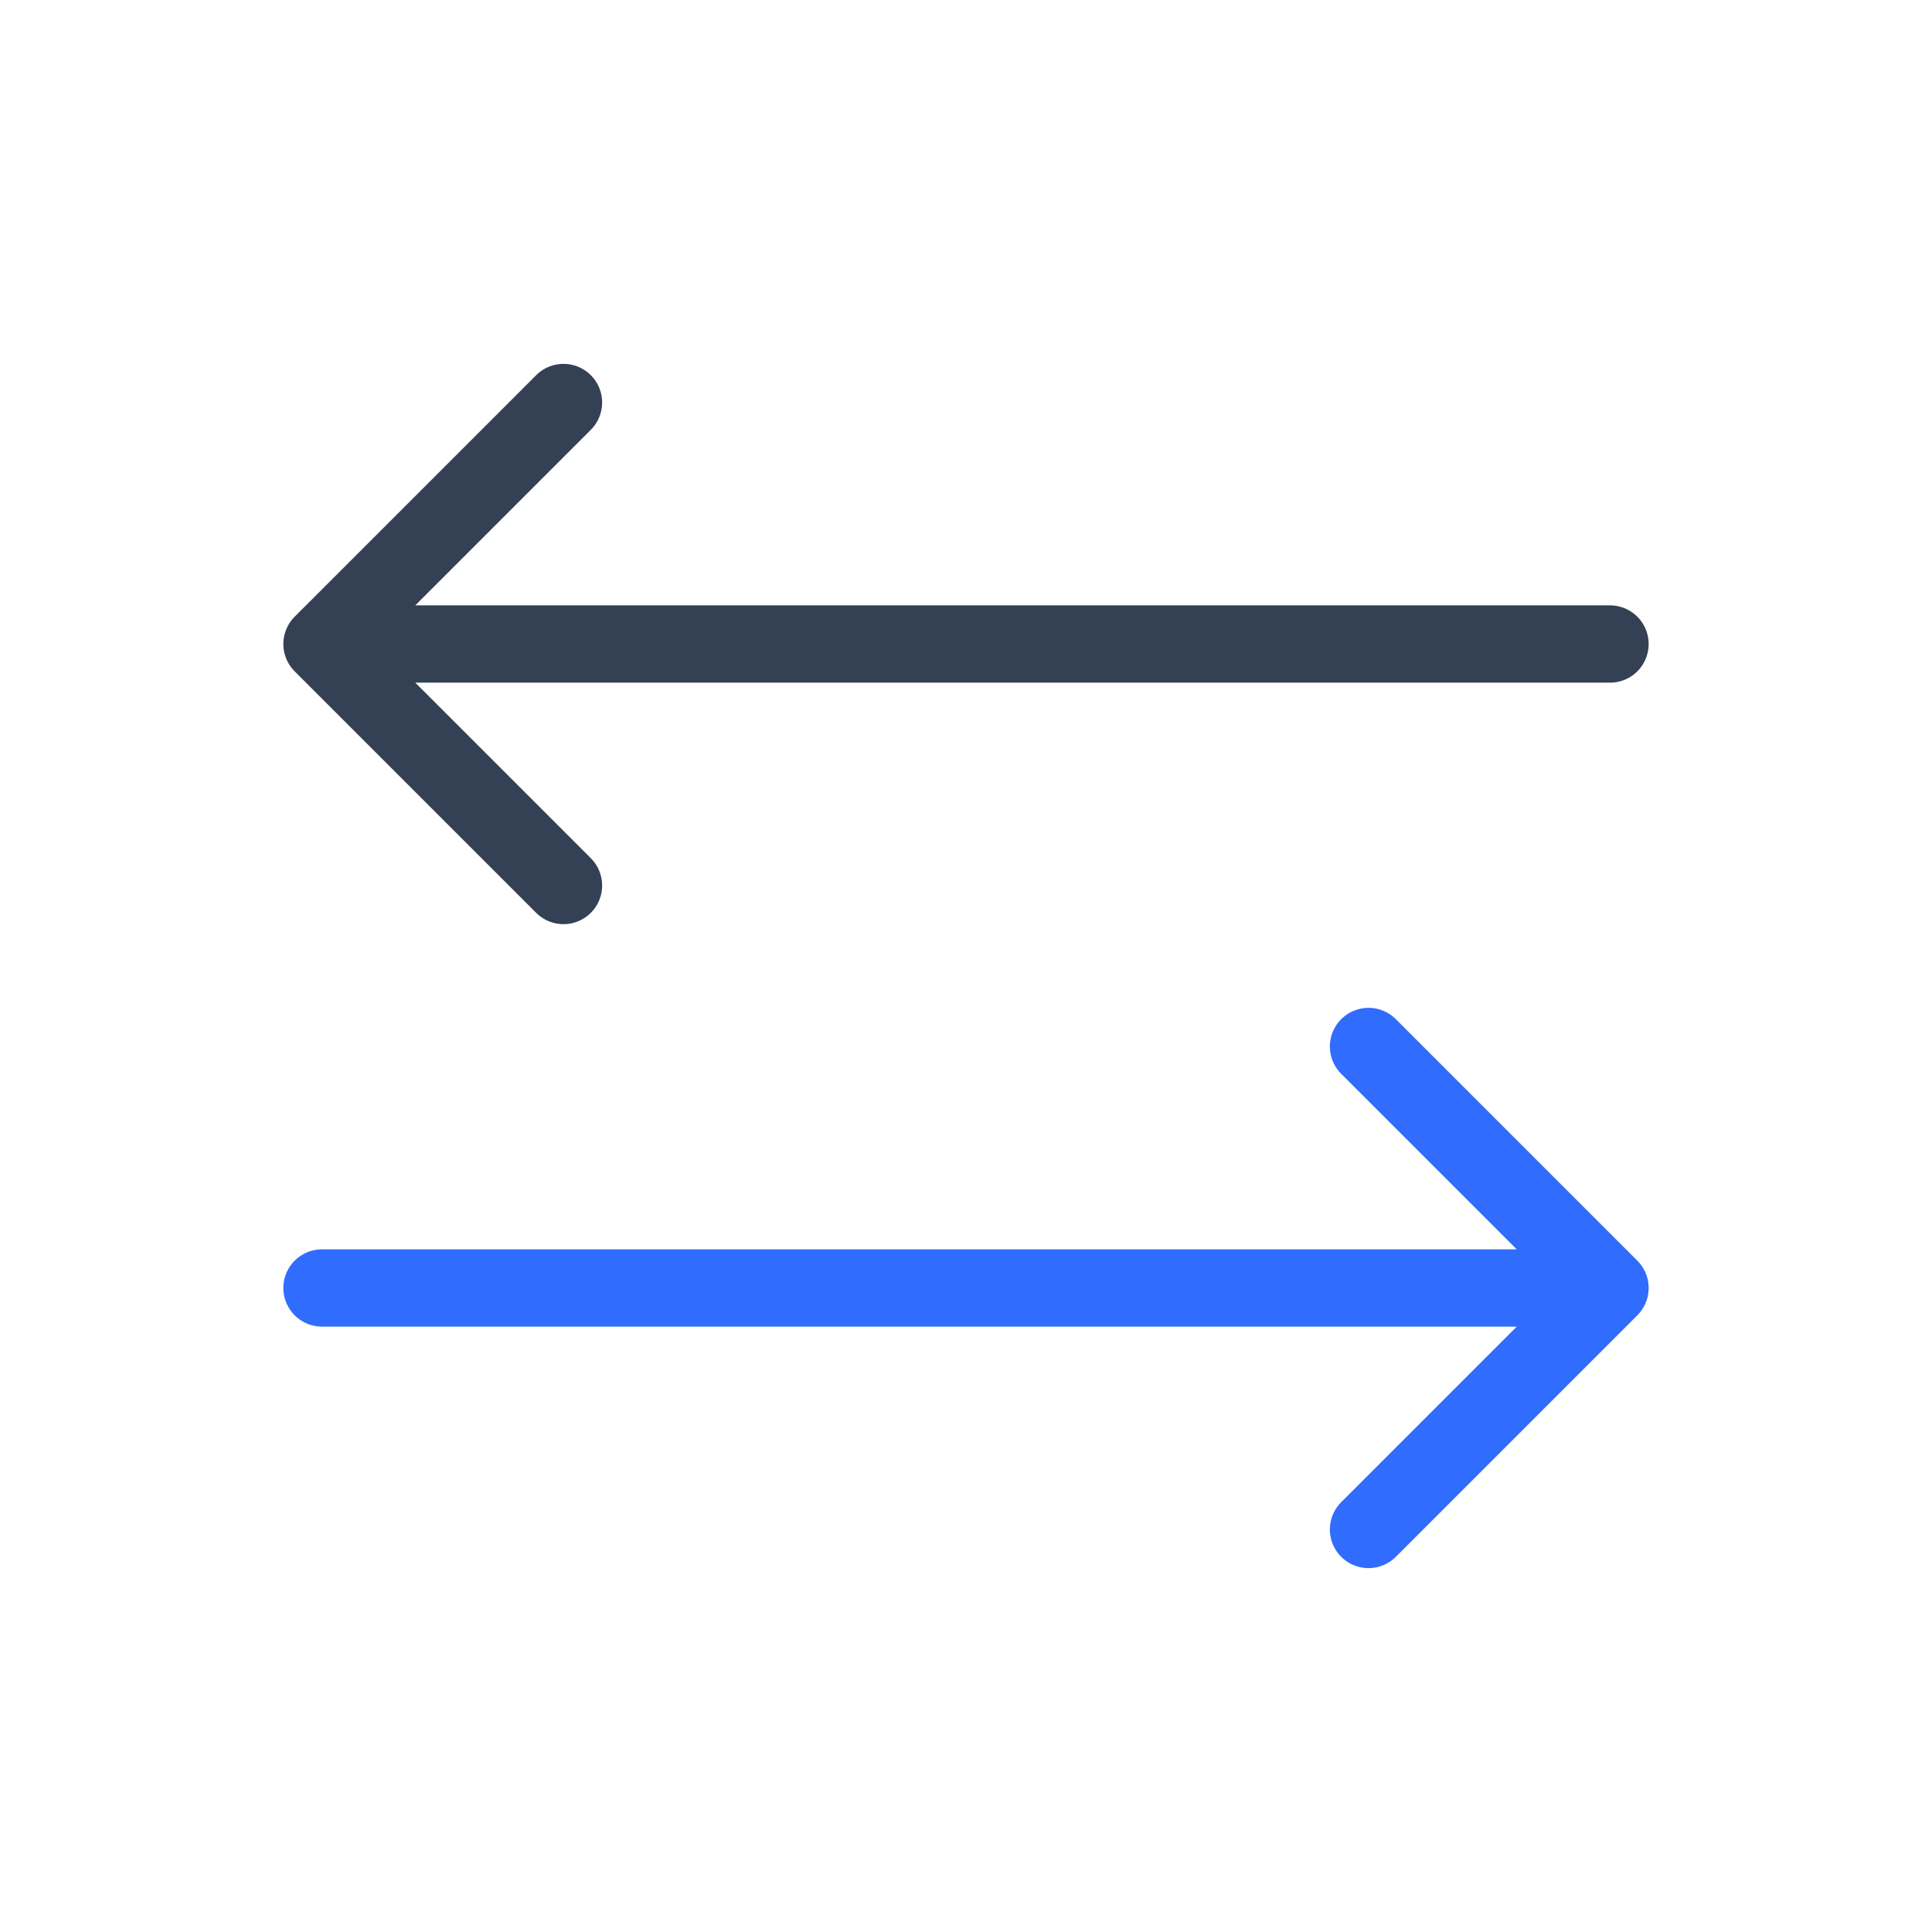 <svg xmlns="http://www.w3.org/2000/svg" width="3em" height="3em" viewBox="0 0 50 50"><g fill="none" stroke-linecap="round" stroke-linejoin="round" stroke-width="2"><path stroke="#344054" d="M8.333 16.667h33.334m-27.084-6.25l-6.25 6.25l6.25 6.25"/><path stroke="#306CFE" d="m35.417 39.583l6.25-6.25l-6.25-6.25m6.25 6.25H8.333"/></g></svg>
